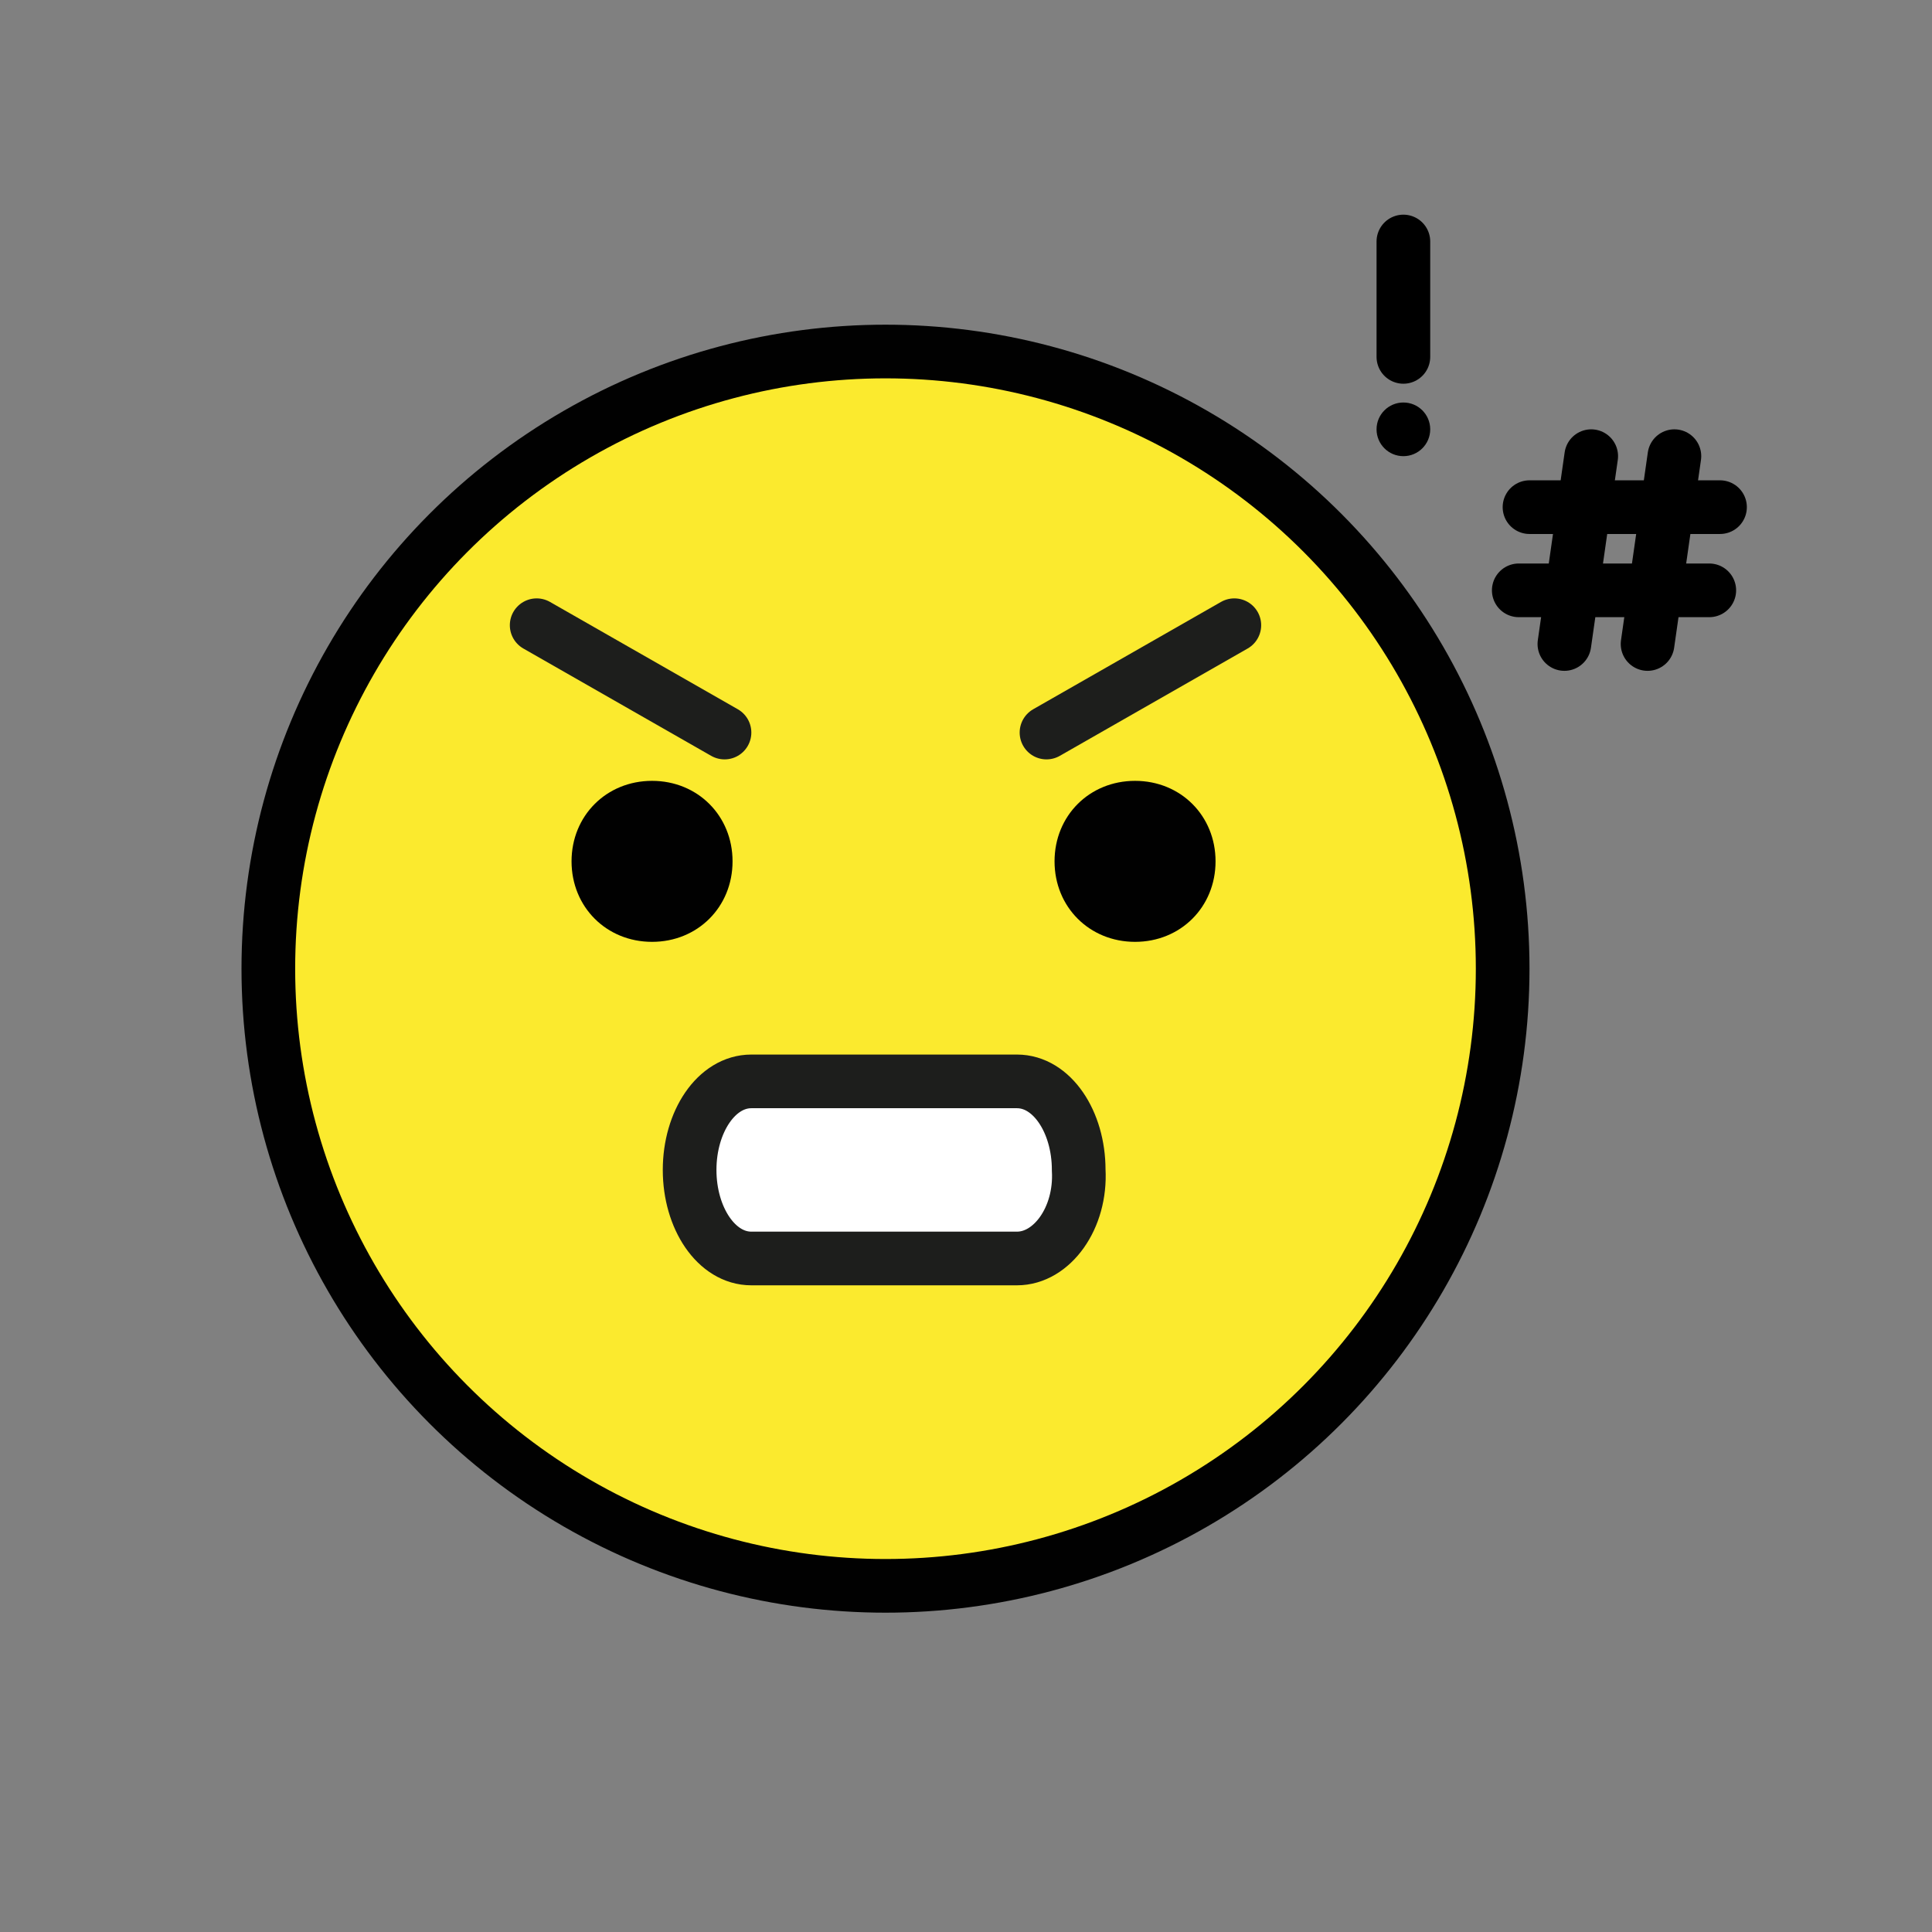 <?xml version="1.0" encoding="utf-8"?>
<!-- Generator: Adobe Illustrator 21.1.0, SVG Export Plug-In . SVG Version: 6.00 Build 0)  -->
<svg version="1.1" id="emoji" xmlns="http://www.w3.org/2000/svg" xmlns:xlink="http://www.w3.org/1999/xlink" x="0px" y="0px"
	 viewBox="0 0 72 72" enable-background="new 0 0 72 72" xml:space="preserve">
<rect x="0" y="0" width="72" height="72" fill="#808080" stroke="none"/>
<g id="_xD83E__xDD2C__1_">
	<path fill="#FBEA2E" d="M33.2,13.5c-12.6,0-22.8,10.2-22.8,22.8c0,12.6,10.2,22.8,22.8,22.8C45.8,59.1,56,48.8,56,36.3
		C56,23.7,45.8,13.5,33.2,13.5z"/>
	<circle fill="none" stroke="#010101" stroke-width="2" stroke-miterlimit="10" cx="33" cy="36.1" r="23"/>
	<path fill="#010101" d="M27.3,32.1c0,1.7-1.3,3-3,3c-1.7,0-3-1.3-3-3c0-1.7,1.3-3,3-3C26,29.1,27.3,30.4,27.3,32.1"/>
	<path fill="#010101" d="M45.3,32.1c0,1.7-1.3,3-3,3s-3-1.3-3-3c0-1.7,1.3-3,3-3S45.3,30.4,45.3,32.1"/>
	<path fill="#FFFFFF" stroke="#1D1E1C" stroke-width="2" stroke-miterlimit="2" d="M37.9,46.9h-9.9c-1.3,0-2.3-1.5-2.3-3.3l0,0
		c0-1.8,1-3.3,2.3-3.3h9.9c1.3,0,2.3,1.5,2.3,3.3l0,0C40.3,45.4,39.2,46.9,37.9,46.9z"/>
	
		<line fill="none" stroke="#1D1E1C" stroke-width="2" stroke-linecap="round" stroke-linejoin="round" stroke-miterlimit="10" x1="20" y1="23.3" x2="27" y2="27.3"/>
	
		<line fill="none" stroke="#1D1E1C" stroke-width="2" stroke-linecap="round" stroke-linejoin="round" stroke-miterlimit="10" x1="46" y1="23.3" x2="39" y2="27.3"/>
	<g>
		
			<line fill="none" stroke="#000000" stroke-width="2" stroke-linecap="round" stroke-linejoin="round" stroke-miterlimit="10" x1="52.3" y1="9" x2="52.3" y2="13.3"/>
		<circle cx="52.3" cy="16" r="1"/>
	</g>
	<g>
		
			<line fill="none" stroke="#000000" stroke-width="2" stroke-linecap="round" stroke-linejoin="round" stroke-miterlimit="10" x1="59.3" y1="17" x2="58.3" y2="24"/>
		
			<line fill="none" stroke="#000000" stroke-width="2" stroke-linecap="round" stroke-linejoin="round" stroke-miterlimit="10" x1="62.4" y1="17" x2="61.4" y2="24"/>
		
			<line fill="none" stroke="#000000" stroke-width="2" stroke-linecap="round" stroke-linejoin="round" stroke-miterlimit="10" x1="57" y1="18.9" x2="64.1" y2="18.9"/>
		
			<line fill="none" stroke="#000000" stroke-width="2" stroke-linecap="round" stroke-linejoin="round" stroke-miterlimit="10" x1="56.6" y1="22" x2="63.7" y2="22"/>
	</g>
</g>
</svg>
